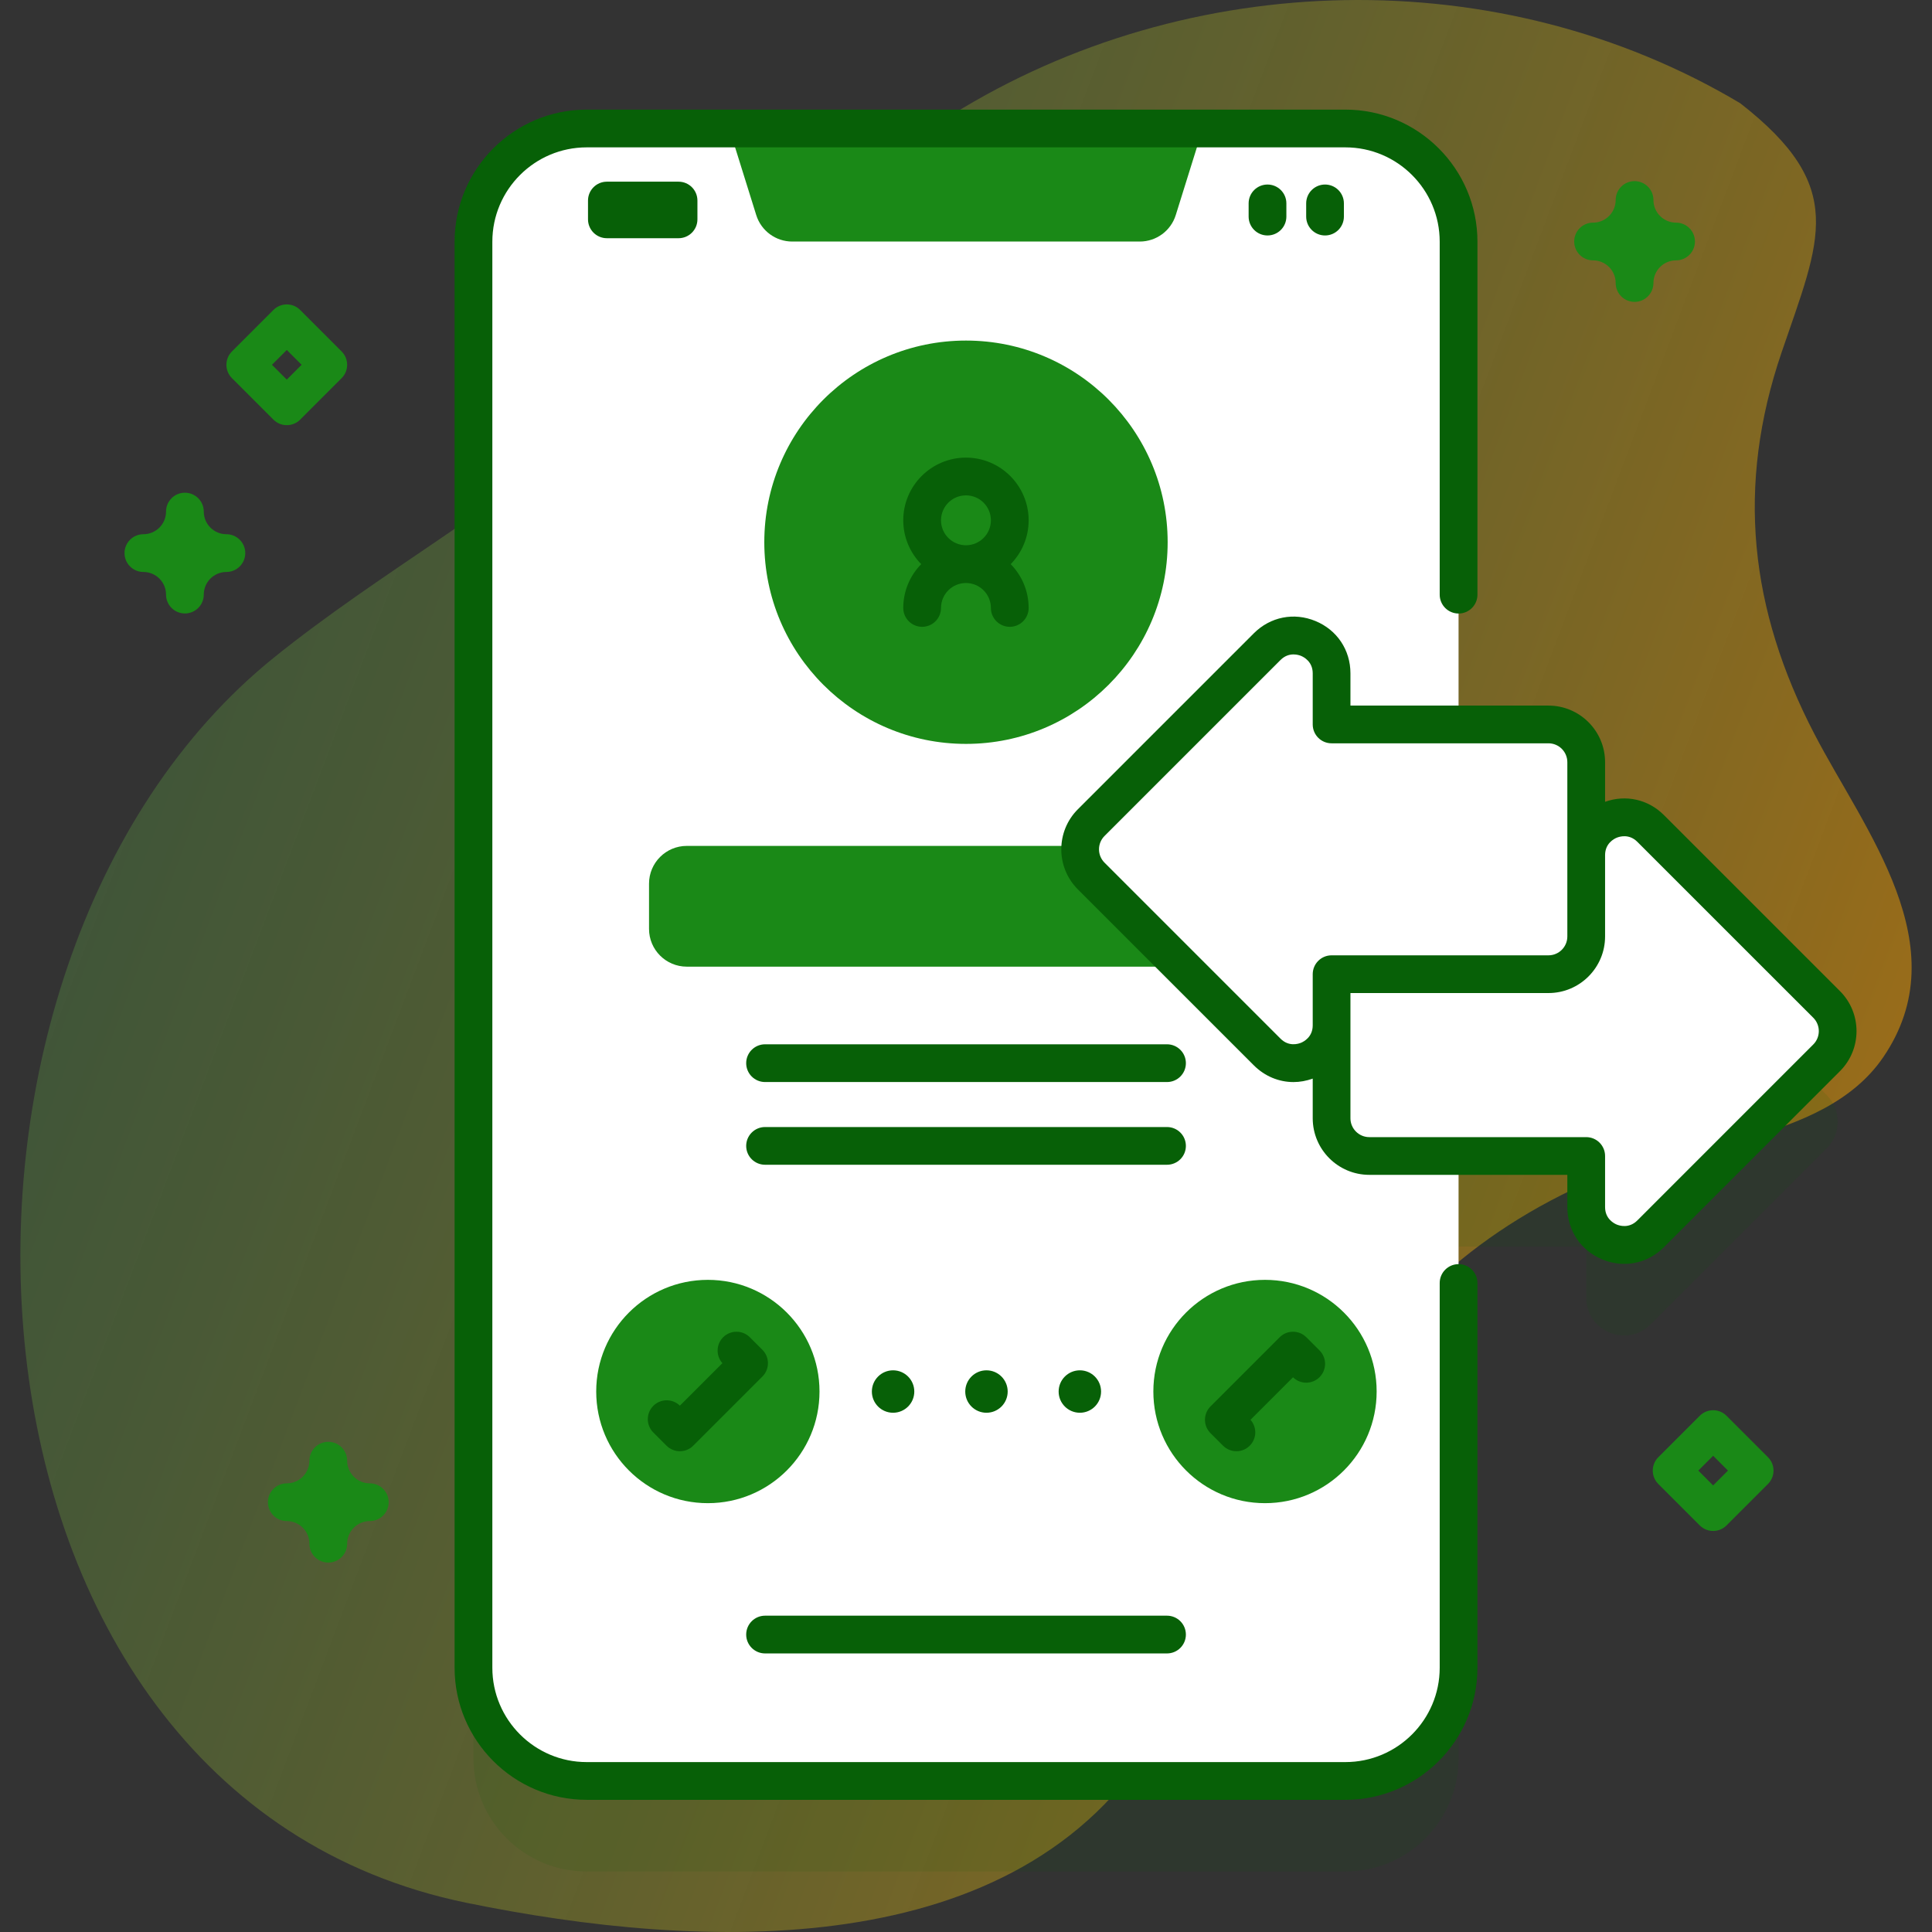 <svg width="80" height="80" viewBox="0 0 80 80" fill="none" xmlns="http://www.w3.org/2000/svg">
<rect x="0" y="0" width="80" height="80" fill="#333333" stroke="none"/>
<g clip-path="url(#clip0)">
<path d="M72.058 4.274C62.096 -1.662 49.205 -1.332 39.422 4.749C33.925 8.165 29.676 13.093 24.858 17.335C20.635 21.052 15.725 23.703 11.365 27.211C-4.449 39.93 -2.94 74.236 19.328 78.793C28.98 80.768 42.173 81.401 47.846 71.974C53.256 62.984 55.07 53.789 65.639 49.014C69.323 47.35 75.479 47.434 77.974 43.787C81.123 39.186 77.216 34.406 75.132 30.396C72.446 25.228 71.883 20.133 73.773 14.589C75.382 9.869 76.515 7.749 72.058 4.274Z" fill="url(#paint0_linear)" fill-opacity="0.5"/>
<path opacity="0.1" d="M75.637 45.342L68.349 38.054C67.366 37.072 65.688 37.765 65.682 39.153V35.31C65.682 34.447 64.983 33.748 64.12 33.748H60.396V13.758C60.396 11.169 58.298 9.07 55.709 9.07H24.293C21.704 9.07 19.605 11.169 19.605 13.758V72.808C19.605 75.397 21.704 77.495 24.293 77.495H55.709C58.298 77.495 60.396 75.397 60.396 72.808V51.617H65.682V53.734C65.682 55.126 67.365 55.823 68.349 54.839L75.637 47.551C76.248 46.942 76.248 45.951 75.637 45.342Z" fill="#076007"/>
<path d="M60.396 10.008V69.058C60.396 71.647 58.298 73.745 55.709 73.745H24.293C21.704 73.745 19.605 71.647 19.605 69.058V10.008C19.605 7.419 21.704 5.32 24.293 5.32H55.709C58.298 5.32 60.396 7.419 60.396 10.008Z" fill="white"/>
<path d="M53.125 36.59V38.465C53.125 39.327 52.425 40.027 51.562 40.027H28.438C27.575 40.027 26.875 39.327 26.875 38.465V36.59C26.875 35.727 27.575 35.027 28.438 35.027H51.562C52.425 35.027 53.125 35.727 53.125 36.59Z" fill="#1A8917"/>
<path d="M48.686 8.905L49.805 5.32H30.195L31.314 8.905C31.517 9.557 32.122 10.002 32.805 10.002H47.195C47.878 10.002 48.483 9.557 48.686 8.905Z" fill="#1A8917"/>
<path d="M75.635 43.801L68.348 51.089C67.363 52.073 65.68 51.377 65.68 49.984V47.867H56.699C55.837 47.867 55.137 47.167 55.137 46.305V39.089C55.137 38.227 55.837 37.526 56.699 37.526H65.68V35.409C65.68 34.017 67.363 33.32 68.348 34.305L75.635 41.592C76.246 42.202 76.246 43.192 75.635 43.801Z" fill="white"/>
<path d="M45.184 36.275L52.472 43.562C53.456 44.546 55.139 43.849 55.139 42.457V40.34H64.12C64.983 40.34 65.683 39.641 65.683 38.778V31.562C65.683 30.699 64.983 29.999 64.12 29.999H55.139V27.882C55.139 26.49 53.456 25.793 52.472 26.777L45.184 34.065C44.574 34.675 44.574 35.664 45.184 36.275Z" fill="white"/>
<path d="M39.999 30.803C44.611 30.803 48.35 27.064 48.35 22.452C48.35 17.84 44.611 14.102 39.999 14.102C35.387 14.102 31.648 17.84 31.648 22.452C31.648 27.064 35.387 30.803 39.999 30.803Z" fill="#1A8917"/>
<path d="M42.594 21.545C42.594 20.114 41.429 18.949 39.998 18.949C38.567 18.949 37.402 20.114 37.402 21.545C37.402 22.251 37.686 22.891 38.145 23.36C37.687 23.828 37.402 24.468 37.402 25.174C37.402 25.605 37.752 25.955 38.184 25.955C38.615 25.955 38.965 25.605 38.965 25.174C38.965 24.604 39.428 24.141 39.998 24.141C40.568 24.141 41.031 24.604 41.031 25.174C41.031 25.605 41.381 25.955 41.813 25.955C42.244 25.955 42.594 25.605 42.594 25.174C42.594 24.468 42.31 23.828 41.851 23.36C42.31 22.891 42.594 22.251 42.594 21.545ZM39.998 20.512C40.568 20.512 41.031 20.975 41.031 21.545C41.031 22.115 40.568 22.578 39.998 22.578C39.428 22.578 38.965 22.115 38.965 21.545C38.965 20.975 39.428 20.512 39.998 20.512Z" fill="#076007"/>
<path d="M48.323 44.805H31.68C31.248 44.805 30.898 44.455 30.898 44.023C30.898 43.592 31.248 43.242 31.68 43.242H48.323C48.755 43.242 49.105 43.592 49.105 44.023C49.105 44.455 48.755 44.805 48.323 44.805Z" fill="#076007"/>
<path d="M48.323 48.23H31.68C31.248 48.23 30.898 47.881 30.898 47.449C30.898 47.018 31.248 46.668 31.68 46.668H48.323C48.755 46.668 49.105 47.018 49.105 47.449C49.105 47.881 48.755 48.23 48.323 48.23Z" fill="#076007"/>
<path d="M48.323 68.465H31.68C31.248 68.465 30.898 68.115 30.898 67.684C30.898 67.252 31.248 66.902 31.68 66.902H48.323C48.755 66.902 49.105 67.252 49.105 67.684C49.105 68.115 48.755 68.465 48.323 68.465Z" fill="#076007"/>
<path d="M29.311 62.243C31.864 62.243 33.934 60.173 33.934 57.619C33.934 55.066 31.864 52.996 29.311 52.996C26.757 52.996 24.688 55.066 24.688 57.619C24.688 60.173 26.757 62.243 29.311 62.243Z" fill="#1A8917"/>
<path d="M28.152 60.092C27.953 60.092 27.753 60.016 27.6 59.864L27.053 59.317C26.748 59.012 26.748 58.517 27.053 58.212C27.357 57.909 27.847 57.907 28.152 58.206L29.913 56.446C29.639 56.139 29.649 55.668 29.944 55.373C30.249 55.068 30.743 55.068 31.049 55.373L31.57 55.894C31.875 56.199 31.875 56.694 31.57 56.999L28.705 59.863C28.552 60.016 28.352 60.092 28.152 60.092Z" fill="#076007"/>
<path d="M52.381 62.243C54.934 62.243 57.004 60.173 57.004 57.619C57.004 55.066 54.934 52.996 52.381 52.996C49.828 52.996 47.758 55.066 47.758 57.619C47.758 60.173 49.828 62.243 52.381 62.243Z" fill="#1A8917"/>
<path d="M51.197 60.092C50.997 60.092 50.797 60.016 50.644 59.864L50.123 59.343C49.977 59.196 49.895 58.998 49.895 58.79C49.895 58.583 49.977 58.384 50.123 58.238L52.988 55.373C53.293 55.068 53.788 55.068 54.093 55.373L54.64 55.92C54.945 56.225 54.945 56.72 54.64 57.025C54.337 57.328 53.846 57.33 53.541 57.031L51.78 58.791C52.054 59.098 52.044 59.569 51.749 59.863C51.597 60.016 51.397 60.092 51.197 60.092Z" fill="#076007"/>
<path d="M36.98 58.499C37.465 58.499 37.859 58.106 37.859 57.621C37.859 57.136 37.465 56.742 36.98 56.742C36.495 56.742 36.102 57.136 36.102 57.621C36.102 58.106 36.495 58.499 36.98 58.499Z" fill="#076007"/>
<path d="M40.847 58.499C41.333 58.499 41.726 58.106 41.726 57.621C41.726 57.136 41.333 56.742 40.847 56.742C40.362 56.742 39.969 57.136 39.969 57.621C39.969 58.106 40.362 58.499 40.847 58.499Z" fill="#076007"/>
<path d="M44.715 58.499C45.2 58.499 45.593 58.106 45.593 57.621C45.593 57.136 45.2 56.742 44.715 56.742C44.229 56.742 43.836 57.136 43.836 57.621C43.836 58.106 44.229 58.499 44.715 58.499Z" fill="#076007"/>
<path d="M28.098 9.864H25.129C24.698 9.864 24.348 9.514 24.348 9.083V8.305C24.348 7.873 24.698 7.523 25.129 7.523H28.098C28.529 7.523 28.879 7.873 28.879 8.305V9.083C28.879 9.514 28.529 9.864 28.098 9.864Z" fill="#076007"/>
<path d="M52.484 9.75C52.053 9.75 51.703 9.4 51.703 8.969V8.422C51.703 7.99 52.053 7.641 52.484 7.641C52.916 7.641 53.266 7.99 53.266 8.422V8.969C53.266 9.4 52.916 9.75 52.484 9.75Z" fill="#076007"/>
<path d="M54.867 9.75C54.436 9.75 54.086 9.4 54.086 8.969V8.422C54.086 7.99 54.436 7.641 54.867 7.641C55.299 7.641 55.648 7.99 55.648 8.422V8.969C55.648 9.4 55.299 9.75 54.867 9.75Z" fill="#076007"/>
<path d="M11.875 17.605C11.675 17.605 11.475 17.529 11.323 17.377L9.604 15.658C9.299 15.353 9.299 14.858 9.604 14.553L11.323 12.834C11.628 12.529 12.122 12.529 12.428 12.834L14.146 14.553C14.451 14.858 14.451 15.353 14.146 15.658L12.428 17.377C12.275 17.529 12.075 17.605 11.875 17.605ZM11.261 15.105L11.875 15.719L12.489 15.105L11.875 14.492L11.261 15.105Z" fill="#1A8917"/>
<path d="M70.938 63.394C70.738 63.394 70.537 63.318 70.385 63.166L68.666 61.447C68.361 61.142 68.361 60.647 68.666 60.342L70.385 58.623C70.69 58.318 71.185 58.318 71.49 58.623L73.209 60.342C73.514 60.647 73.514 61.142 73.209 61.447L71.49 63.166C71.338 63.318 71.137 63.394 70.938 63.394ZM70.324 60.894L70.938 61.508L71.551 60.894L70.938 60.281L70.324 60.894Z" fill="#1A8917"/>
<path d="M67.684 12.5C67.252 12.5 66.902 12.15 66.902 11.719C66.902 11.202 66.482 10.781 65.965 10.781C65.533 10.781 65.184 10.431 65.184 10C65.184 9.569 65.533 9.219 65.965 9.219C66.482 9.219 66.902 8.798 66.902 8.281C66.902 7.85 67.252 7.5 67.684 7.5C68.115 7.5 68.465 7.85 68.465 8.281C68.465 8.798 68.885 9.219 69.402 9.219C69.834 9.219 70.184 9.569 70.184 10C70.184 10.431 69.834 10.781 69.402 10.781C68.885 10.781 68.465 11.202 68.465 11.719C68.465 12.15 68.115 12.5 67.684 12.5Z" fill="#1A8917"/>
<path d="M7.656 25.402C7.225 25.402 6.875 25.053 6.875 24.621C6.875 24.104 6.455 23.684 5.938 23.684C5.506 23.684 5.156 23.334 5.156 22.902C5.156 22.471 5.506 22.121 5.938 22.121C6.455 22.121 6.875 21.701 6.875 21.184C6.875 20.752 7.225 20.402 7.656 20.402C8.088 20.402 8.438 20.752 8.438 21.184C8.438 21.701 8.858 22.121 9.375 22.121C9.806 22.121 10.156 22.471 10.156 22.902C10.156 23.334 9.806 23.684 9.375 23.684C8.858 23.684 8.438 24.104 8.438 24.621C8.438 25.053 8.088 25.402 7.656 25.402Z" fill="#1A8917"/>
<path d="M13.594 64.703C13.162 64.703 12.812 64.353 12.812 63.922C12.812 63.405 12.392 62.984 11.875 62.984C11.444 62.984 11.094 62.635 11.094 62.203C11.094 61.772 11.444 61.422 11.875 61.422C12.392 61.422 12.812 61.001 12.812 60.484C12.812 60.053 13.162 59.703 13.594 59.703C14.025 59.703 14.375 60.053 14.375 60.484C14.375 61.001 14.796 61.422 15.312 61.422C15.744 61.422 16.094 61.772 16.094 62.203C16.094 62.635 15.744 62.984 15.312 62.984C14.796 62.984 14.375 63.405 14.375 63.922C14.375 64.353 14.025 64.703 13.594 64.703Z" fill="#1A8917"/>
<path d="M24.293 74.527H55.709C58.724 74.527 61.178 72.073 61.178 69.058V53.127C61.178 52.695 60.828 52.345 60.397 52.345C59.965 52.345 59.615 52.695 59.615 53.127V69.058C59.615 71.212 57.863 72.964 55.709 72.964H24.293C22.139 72.964 20.387 71.212 20.387 69.058V10.008C20.387 7.854 22.139 6.102 24.293 6.102H55.709C57.863 6.102 59.615 7.854 59.615 10.008V24.624C59.615 25.055 59.965 25.405 60.397 25.405C60.828 25.405 61.178 25.055 61.178 24.624V10.008C61.178 6.992 58.724 4.539 55.709 4.539H24.293C21.277 4.539 18.824 6.992 18.824 10.008V69.058C18.824 72.073 21.277 74.527 24.293 74.527Z" fill="#076007"/>
<path d="M68.901 33.752C68.248 33.098 67.323 32.894 66.463 33.201V31.561C66.463 30.268 65.412 29.217 64.119 29.217H55.919V27.881C55.919 26.915 55.365 26.085 54.472 25.716C53.58 25.346 52.601 25.541 51.918 26.224L44.631 33.511C43.717 34.425 43.717 35.912 44.631 36.826L51.918 44.113C52.372 44.567 52.957 44.806 53.561 44.806C53.826 44.806 54.094 44.757 54.357 44.663V46.305C54.357 47.597 55.408 48.648 56.701 48.648H64.9V49.984C64.9 50.95 65.455 51.78 66.347 52.15C66.646 52.273 66.955 52.334 67.259 52.334C67.862 52.334 68.447 52.096 68.901 51.642L76.189 44.354C77.103 43.44 77.103 41.953 76.189 41.039L68.901 33.752ZM54.357 42.456C54.357 42.94 53.988 43.131 53.874 43.178C53.761 43.225 53.365 43.351 53.023 43.008L45.736 35.721C45.431 35.416 45.431 34.921 45.736 34.616L53.023 27.329C53.204 27.148 53.4 27.098 53.562 27.098C53.705 27.098 53.821 27.137 53.874 27.159C53.988 27.206 54.357 27.397 54.357 27.881V29.998C54.357 30.43 54.706 30.779 55.138 30.779H64.119C64.55 30.779 64.9 31.13 64.9 31.561V38.777C64.9 39.208 64.55 39.558 64.119 39.558H55.138C54.706 39.558 54.357 39.908 54.357 40.339V42.456ZM75.084 43.249L67.797 50.537C67.454 50.879 67.058 50.753 66.945 50.706C66.832 50.659 66.463 50.469 66.463 49.984V47.867C66.463 47.436 66.113 47.086 65.682 47.086H56.701C56.27 47.086 55.919 46.736 55.919 46.305V41.674H55.919V41.12H64.119C65.412 41.12 66.463 40.069 66.463 38.776V36.305C66.463 36.305 66.463 36.305 66.463 36.305V35.409C66.463 34.925 66.832 34.734 66.945 34.688C67.059 34.641 67.454 34.515 67.797 34.857L75.085 42.144C75.389 42.449 75.389 42.945 75.084 43.249Z" fill="#076007"/>
</g>
<defs>
<linearGradient id="paint0_linear" x1="-0.535" y1="17.525" x2="77.734" y2="47.093" gradientUnits="userSpaceOnUse">
<stop stop-color="#4CAF50" stop-opacity="0.5"/>
<stop offset="1" stop-color="#FFA500"/>
</linearGradient>
<clipPath id="clip0">
<rect width="80" height="80" fill="white"/>
</clipPath>
</defs>
</svg>
